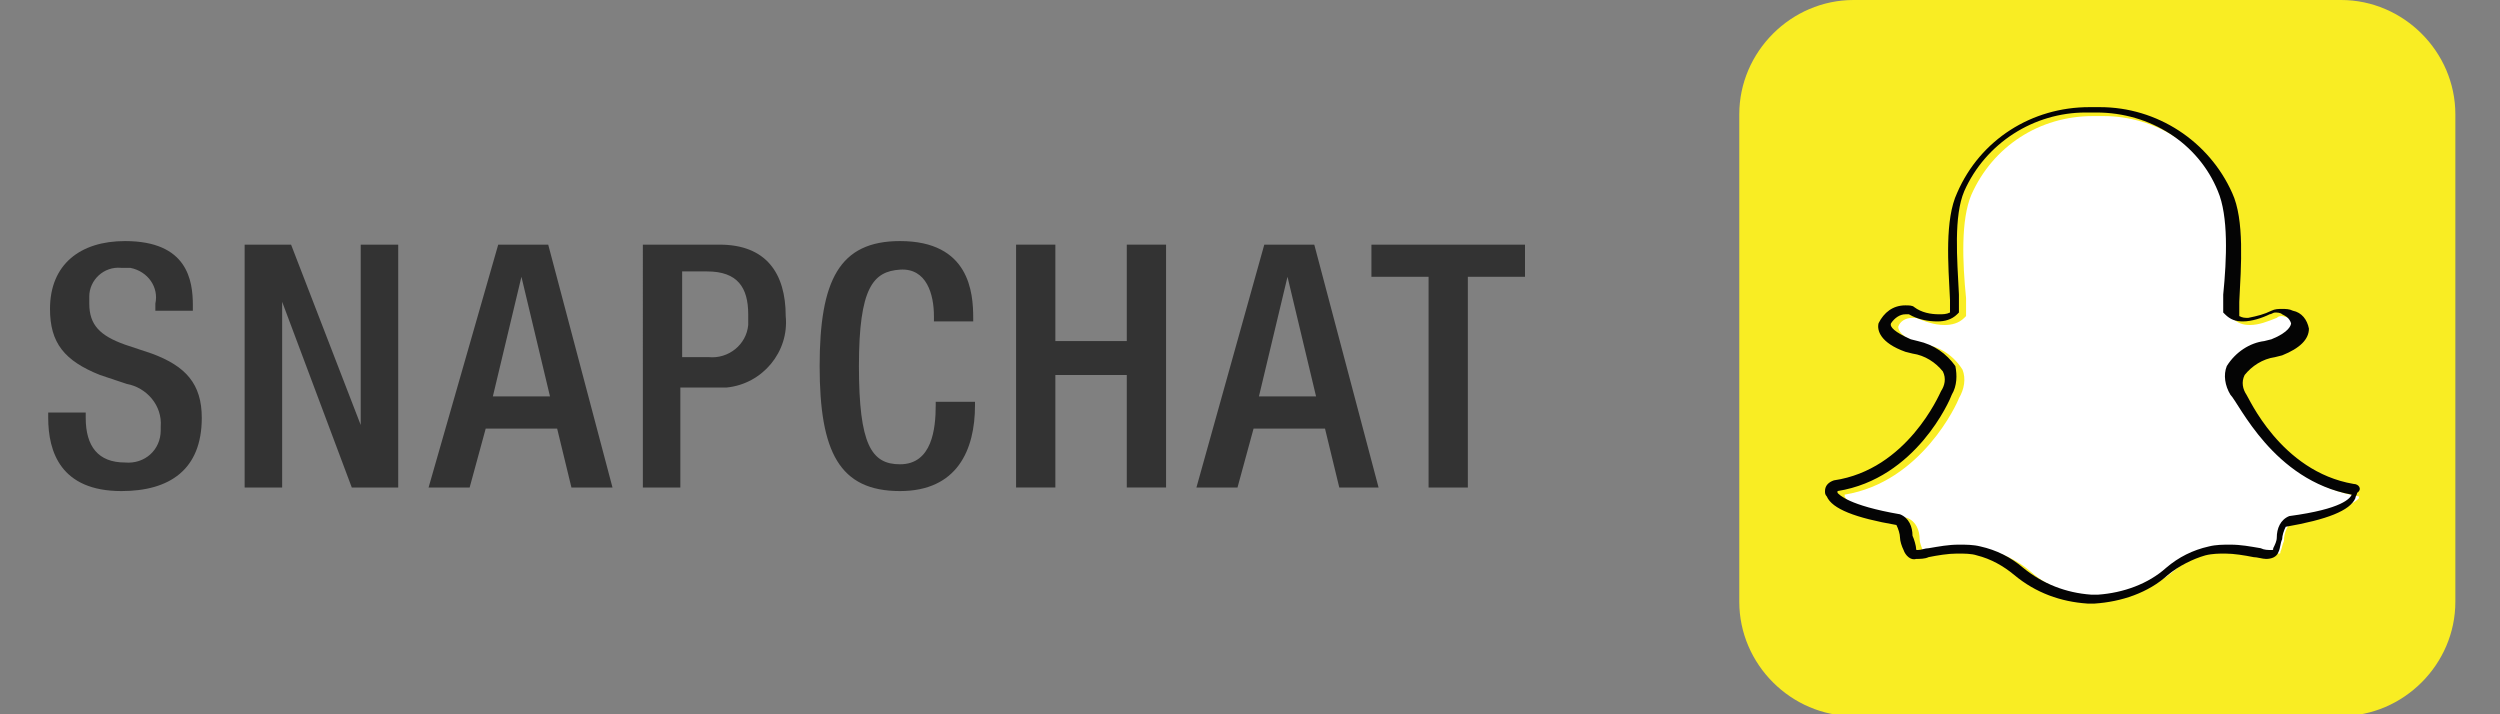 <?xml version="1.0" encoding="utf-8"?>
<!-- Generator: Adobe Illustrator 19.0.0, SVG Export Plug-In . SVG Version: 6.00 Build 0)  -->
<svg version="1.1" id="Layer_1" xmlns="http://www.w3.org/2000/svg" xmlns:xlink="http://www.w3.org/1999/xlink" x="0px" y="0px"
	 viewBox="55.4 -11 140 40" style="enable-background:new 55.4 -11 140 40;" xml:space="preserve">
<rect x="55.4" y="-11" width="140" height="40" fill="#808080" stroke="none"/>
<style type="text/css">
	.st0{fill:#F9ED23;}
	.st1{fill:#FFFFFF;}
	.st2{fill:#040404;}
	.st3{fill:#333333;}
</style>
<path class="st0" d="M159.2-11h27.3c3.5,0,6.4,2.9,6.4,6.4v27.3c0,3.5-2.9,6.4-6.4,6.4h-27.3c-3.5,0-6.4-2.9-6.4-6.4V-4.6
	C152.8-8.1,155.7-11,159.2-11z"/>
<path class="st1" d="M180.7,11.3c-0.3-0.5-0.3-1.1-0.2-1.6c0.5-0.7,1.2-1.2,2.1-1.4l0.4-0.1c1-0.4,1.1-0.8,1.1-0.9
	c-0.1-0.2-0.3-0.4-0.5-0.5l0,0c-0.1,0-0.3-0.1-0.4-0.1s-0.2,0-0.3,0.1c-0.5,0.2-1,0.4-1.5,0.4l0,0c-0.4,0-0.7-0.1-1-0.4l-0.1-0.1
	V6.6c0-0.3,0-0.6,0-0.9c0.1-2,0.3-4.4-0.3-5.8c-1.2-2.7-3.9-4.4-6.8-4.4h-0.6c-3,0-5.6,1.7-6.8,4.4c-0.6,1.4-0.5,3.8-0.3,5.8
	c0,0.3,0,0.6,0,0.9v0.1l-0.1,0.1c-0.3,0.3-0.7,0.4-1.1,0.4c-0.6,0-1.1-0.2-1.6-0.4c-0.1,0-0.1,0-0.2,0c-0.4,0-0.7,0.2-0.8,0.5
	c0,0.2,0.2,0.6,1.1,0.9l0.4,0.1c0.8,0.1,1.6,0.6,2.1,1.4c0.2,0.5,0.1,1.1-0.2,1.6c-0.1,0.3-2.1,4.7-6.4,5.4c0,0,0,0,0,0.1
	c0.1,0.2,0.5,0.8,3.5,1.2c0.5,0.2,0.7,0.7,0.7,1.2c0,0.2,0.1,0.4,0.2,0.7c0.1,0.2,0,0.1,0.1,0.1c0.2,0,0.4,0,0.6-0.1
	c0.6-0.1,1.1-0.2,1.7-0.2c0.4,0,0.8,0,1.2,0.1c0.9,0.2,1.7,0.6,2.4,1.2c1,0.9,2.4,1.4,3.8,1.5h0.4c1.4-0.1,2.7-0.6,3.8-1.5
	c0.7-0.6,1.5-1,2.4-1.2c0.4-0.1,0.8-0.1,1.2-0.1c0.6,0,1.1,0.1,1.7,0.2c0.2,0,0.4,0.1,0.6,0.1l0,0c0.1,0,0.1,0,0.1-0.1
	c0.1-0.2,0.1-0.4,0.2-0.6c0-0.5,0.2-1,0.7-1.2c2.9-0.5,3.4-1.1,3.5-1.2c0,0,0,0,0-0.1C182.8,16,180.8,11.6,180.7,11.3z"/>
<path class="st2" d="M187.2,16.1c-4.1-0.7-5.9-4.9-6-5l0,0c-0.2-0.3-0.3-0.7-0.1-1.1c0.4-0.5,1-0.9,1.7-1l0.4-0.1
	c1-0.4,1.5-0.9,1.5-1.5c-0.1-0.5-0.4-0.9-0.9-1l0,0c-0.2-0.1-0.4-0.1-0.6-0.1s-0.4,0-0.6,0.1c-0.4,0.2-0.8,0.3-1.3,0.4
	c-0.2,0-0.3,0-0.5-0.1c0-0.2,0-0.4,0-0.6V5.9c0.1-2,0.3-4.6-0.4-6.1C179.1-3.1,176.2-5,173-5h-0.6c-3.2,0-6.1,1.8-7.4,4.8
	c-0.7,1.5-0.5,4-0.4,6c0,0.2,0,0.5,0,0.7c-0.2,0.1-0.4,0.1-0.6,0.1c-0.5,0-1-0.1-1.4-0.4c-0.1-0.1-0.3-0.1-0.5-0.1
	c-0.7,0-1.2,0.4-1.5,1c-0.1,0.4,0.1,1.1,1.5,1.6l0.4,0.1c0.7,0.1,1.3,0.5,1.7,1c0.2,0.4,0.1,0.8-0.1,1.1l0,0c-0.1,0.2-1.9,4.4-6,5
	c-0.3,0.1-0.5,0.3-0.5,0.6c0,0.1,0,0.2,0.1,0.3c0.3,0.7,1.6,1.2,3.9,1.6c0.1,0.2,0.2,0.5,0.2,0.7s0.1,0.5,0.2,0.7
	c0.1,0.3,0.4,0.6,0.7,0.5c0.2,0,0.5,0,0.7-0.1c0.5-0.1,1.1-0.2,1.6-0.2c0.4,0,0.8,0,1.1,0.1c0.8,0.2,1.5,0.6,2.1,1.1
	c1.2,1,2.6,1.5,4.1,1.6h0.4c1.5-0.1,3-0.6,4.1-1.6c0.6-0.5,1.4-0.9,2.1-1.1c0.4-0.1,0.8-0.1,1.1-0.1c0.5,0,1.1,0.1,1.6,0.2
	c0.2,0,0.5,0.1,0.7,0.1l0,0c0.3,0,0.6-0.1,0.7-0.4c0.1-0.2,0.1-0.5,0.2-0.7c0-0.2,0.1-0.5,0.2-0.7c2.3-0.4,3.6-0.9,3.9-1.6
	c0-0.1,0.1-0.2,0.1-0.3C187.7,16.4,187.5,16.1,187.2,16.1z M187.1,16.7c-0.1,0.2-0.5,0.8-3.5,1.2c-0.5,0.2-0.7,0.7-0.7,1.2
	c0,0.2-0.1,0.4-0.2,0.6c0,0.1,0,0.1-0.1,0.1l0,0c-0.2,0-0.4,0-0.6-0.1c-0.6-0.1-1.1-0.2-1.7-0.2c-0.4,0-0.8,0-1.2,0.1
	c-0.9,0.2-1.7,0.6-2.4,1.2c-1,0.9-2.4,1.4-3.8,1.5h-0.4c-1.4-0.1-2.7-0.6-3.8-1.5c-0.7-0.6-1.5-1-2.4-1.2c-0.4-0.1-0.8-0.1-1.2-0.1
	c-0.6,0-1.1,0.1-1.7,0.2c-0.2,0-0.4,0.1-0.6,0.1c-0.1,0-0.1,0-0.1-0.1s-0.1-0.5-0.2-0.7c0-0.5-0.2-1-0.7-1.2
	c-2.9-0.5-3.4-1.1-3.5-1.2c0,0,0,0,0-0.1c4.4-0.7,6.3-5.1,6.4-5.4c0.3-0.5,0.3-1.1,0.2-1.6c-0.5-0.7-1.2-1.2-2.1-1.4L162.4,8
	c-0.9-0.4-1.2-0.7-1.1-0.9c0.2-0.3,0.5-0.5,0.8-0.5c0.1,0,0.1,0,0.2,0c0.5,0.3,1.1,0.4,1.6,0.4c0.4,0,0.8-0.1,1.1-0.4l0.1-0.1V6.4
	c0-0.3,0-0.6,0-0.9c-0.1-2-0.3-4.4,0.3-5.8c1.2-2.7,3.9-4.4,6.8-4.4h0.6c3,0,5.7,1.7,6.8,4.4c0.6,1.4,0.5,3.8,0.3,5.8
	c0,0.3,0,0.6,0,0.9v0.1l0.1,0.1c0.3,0.3,0.6,0.4,1,0.4l0,0c0.5,0,1.1-0.2,1.5-0.4c0.1,0,0.2-0.1,0.3-0.1c0.1,0,0.3,0,0.4,0.1l0,0
	c0.2,0.1,0.4,0.2,0.5,0.5c0,0.1-0.1,0.5-1.1,0.9l-0.4,0.1c-0.8,0.1-1.6,0.6-2.1,1.4c-0.2,0.5-0.1,1.1,0.2,1.6
	C180.8,11.6,182.7,15.9,187.1,16.7L187.1,16.7L187.1,16.7z"/>
<path class="st3" d="M60.2,12.1v0.3c0,1.6,0.7,2.5,2.2,2.5c1.1,0.1,2-0.7,2-1.8c0-0.1,0-0.1,0-0.2c0.1-1.2-0.8-2.2-1.9-2.4L61,10
	c-2-0.8-2.8-1.8-2.8-3.7c0-2.5,1.7-3.8,4.2-3.8c3.5,0,3.8,2.2,3.8,3.6v0.3h-2.1V6c0.2-0.9-0.4-1.8-1.4-2c-0.2,0-0.4,0-0.5,0
	c-1-0.1-1.8,0.7-1.8,1.6c0,0.1,0,0.3,0,0.4c0,1.2,0.6,1.8,2,2.3l1.5,0.5c1.9,0.7,2.8,1.7,2.8,3.6c0,2.9-1.8,4.1-4.5,4.1
	c-3.4,0-4.1-2.2-4.1-4.1v-0.3H60.2L60.2,12.1z"/>
<path class="st3" d="M69.1,2.7h2.6l3.9,10.1l0,0V2.7h2.1v13.6h-2.6L71.2,5.9l0,0v10.4h-2.1V2.7L69.1,2.7z"/>
<path class="st3" d="M83.3,2.7h2.8l3.6,13.6h-2.3L86.6,13h-4l-0.9,3.3h-2.3L83.3,2.7z M86.2,11.2l-1.6-6.7l0,0L83,11.2H86.2
	L86.2,11.2z"/>
<path class="st3" d="M91.4,2.7h4.3c2.6,0,3.7,1.6,3.7,4c0.2,2-1.3,3.8-3.3,4c-0.2,0-0.5,0-0.7,0h-1.9v5.6h-2.1V2.7z M93.6,9h1.5
	c1.1,0.1,2.1-0.7,2.2-1.8c0-0.2,0-0.4,0-0.6c0-1.5-0.6-2.4-2.3-2.4h-1.4V9L93.6,9z"/>
<path class="st3" d="M110,11.4v0.3c0,2.5-1,4.8-4.2,4.8c-3.4,0-4.5-2.2-4.5-7s1.1-7,4.5-7c3.9,0,4.1,2.9,4.1,4.3V7h-2.2V6.7
	c0-1.2-0.4-2.7-1.9-2.6s-2.3,1-2.3,5.4s0.7,5.5,2.3,5.5c1.8,0,2-2,2-3.3v-0.2h2.2V11.4z"/>
<path class="st3" d="M112.3,2.7h2.2v5.4h4V2.7h2.2v13.6h-2.2V10h-4v6.3h-2.2V2.7z"/>
<path class="st3" d="M126.2,2.7h2.8l3.6,13.6h-2.2l-0.8-3.3h-4l-0.9,3.3h-2.3L126.2,2.7z M129.1,11.2l-1.6-6.7l0,0l-1.6,6.7H129.1
	L129.1,11.2z"/>
<path class="st3" d="M135.4,4.5h-3.2V2.7h8.6v1.8h-3.2v11.8h-2.2C135.4,16.3,135.4,4.5,135.4,4.5z"/>
</svg>
